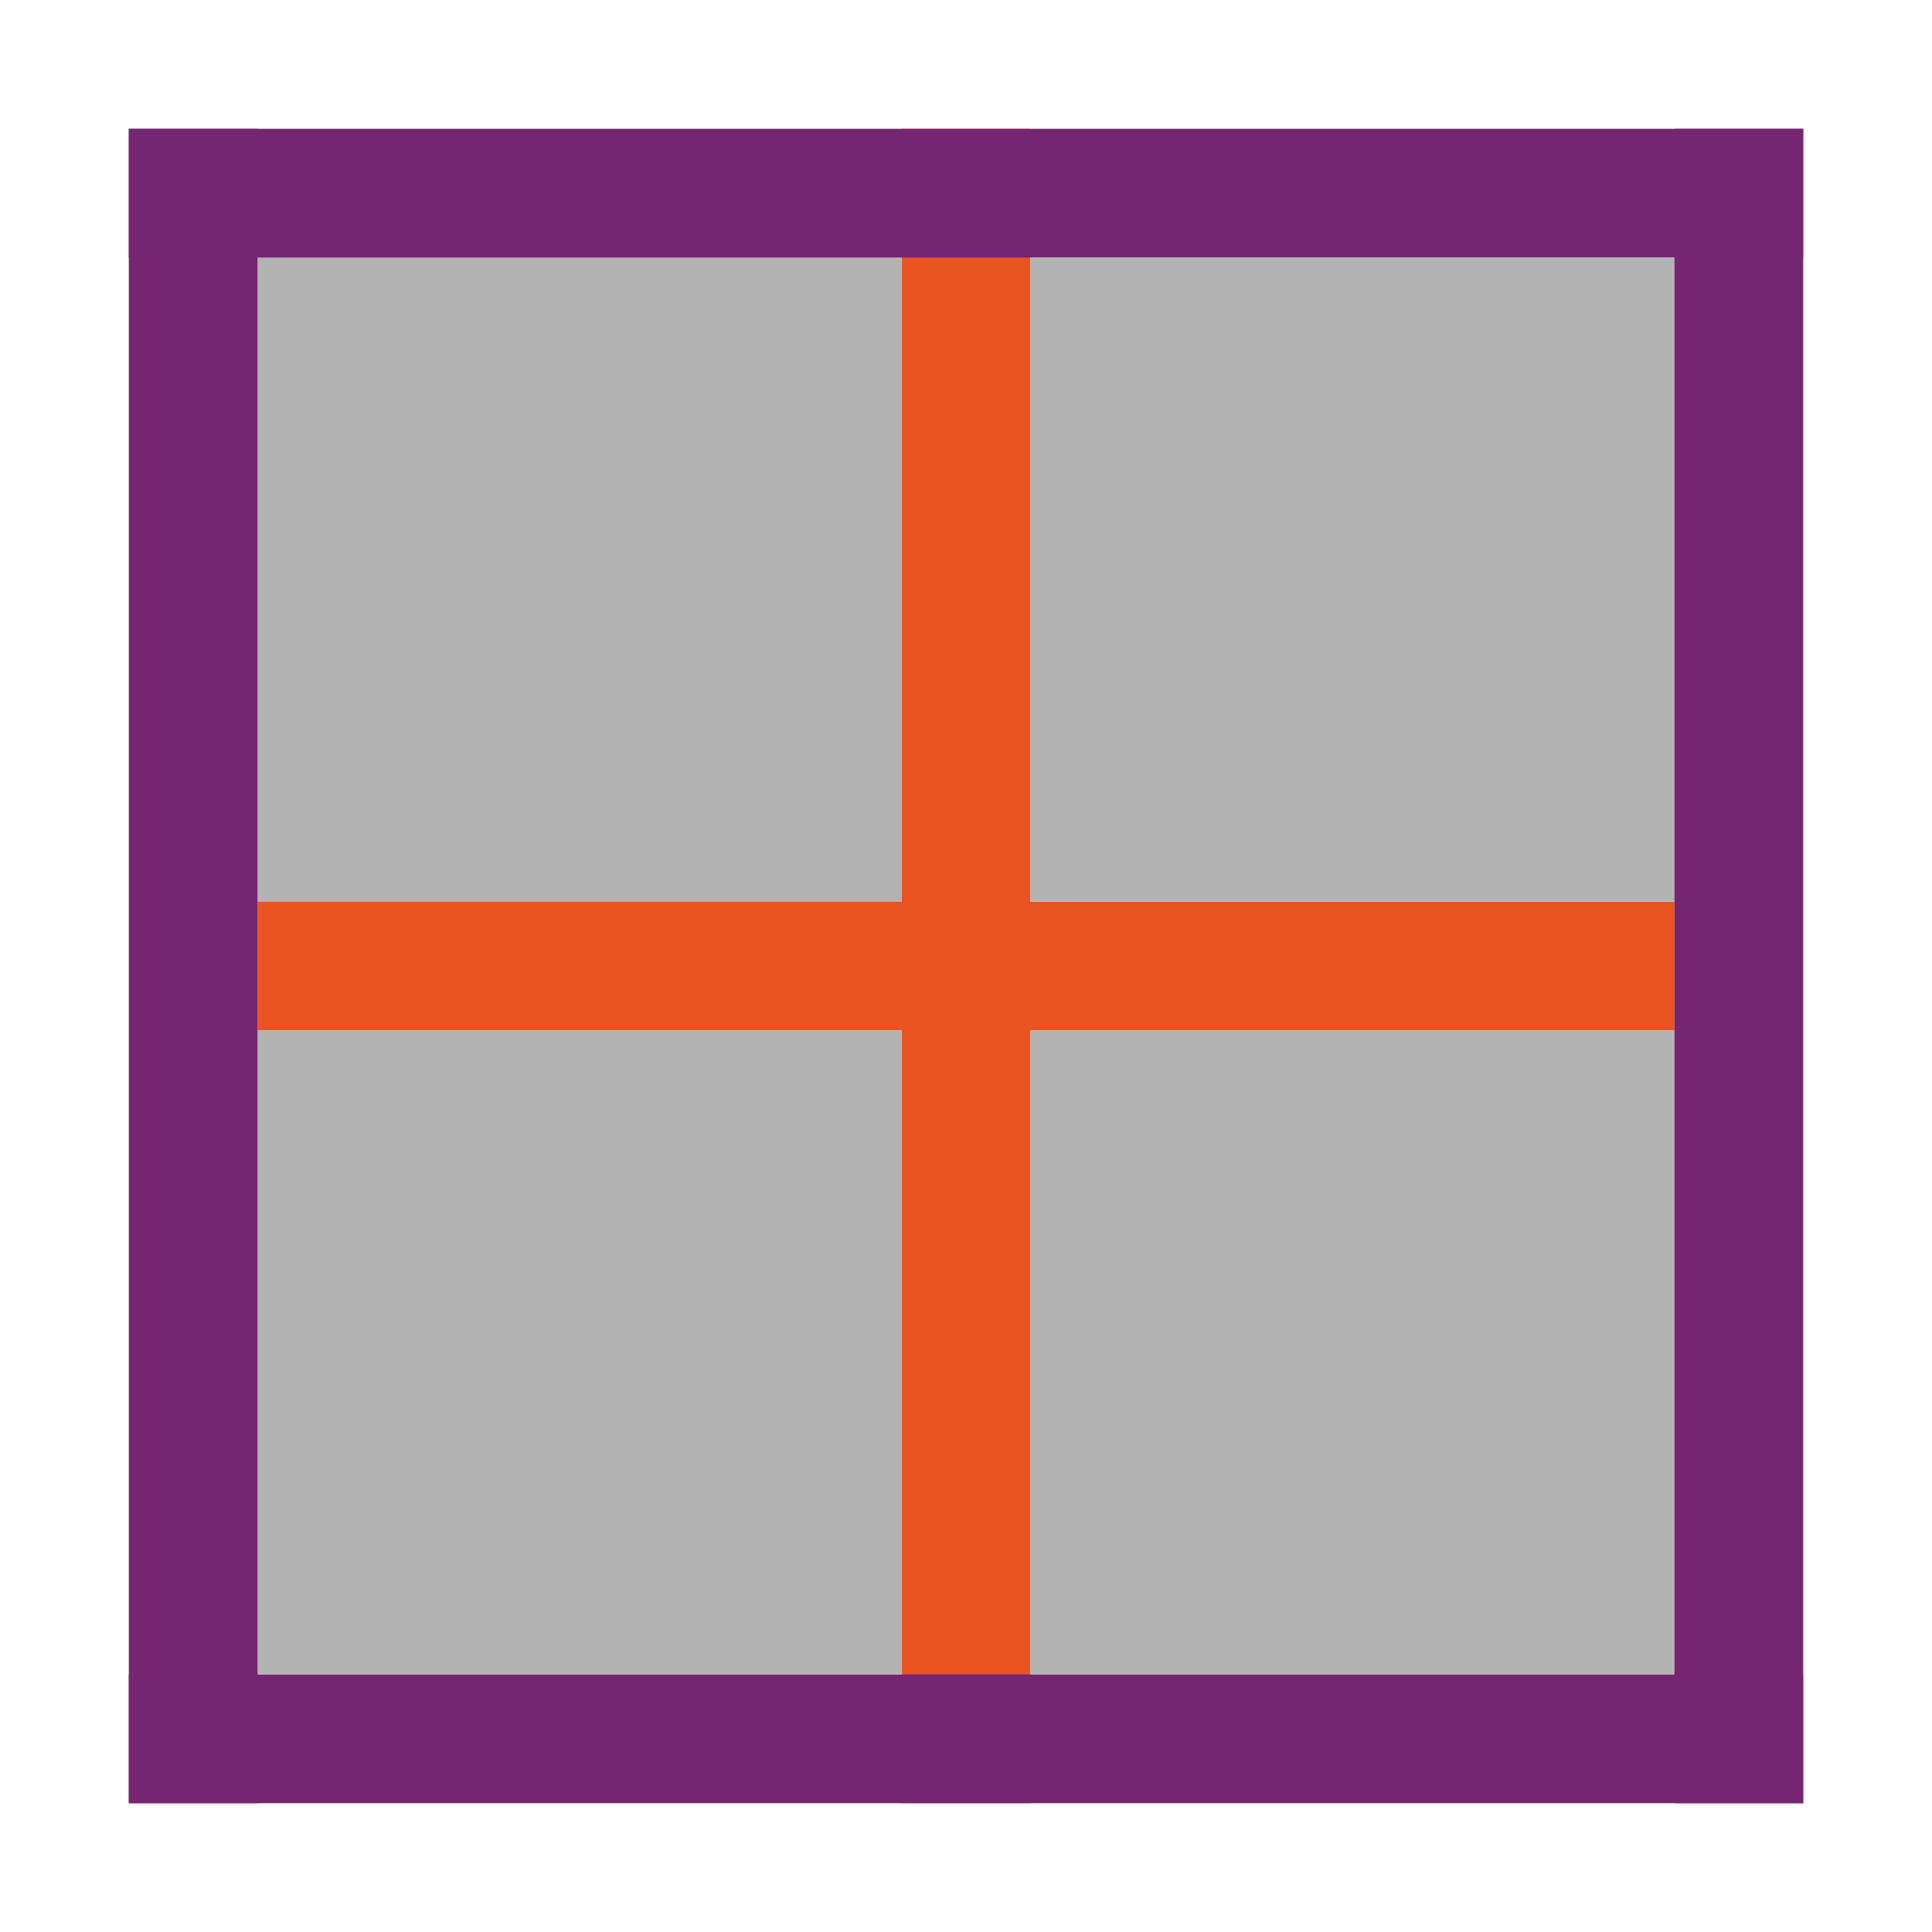 <svg height="15" width="15" xmlns="http://www.w3.org/2000/svg"><path d="M7 1h1v13H7z" fill="#e95420"/><path d="M2 2h5v5H2z" fill="#b3b3b3"/><path d="M1 13h13v1H1zM1 1h13v1H1z" fill="#762572"/><path d="M2 7h11v1H2z" fill="#e95420"/><g fill="#b3b3b3"><path d="M8 2h5v5H8zM8 8h5v5H8zM2 8h5v5H2z"/></g><g fill="#762572"><path d="M13 1h1v13h-1zM1 1h1v13H1z"/></g></svg>